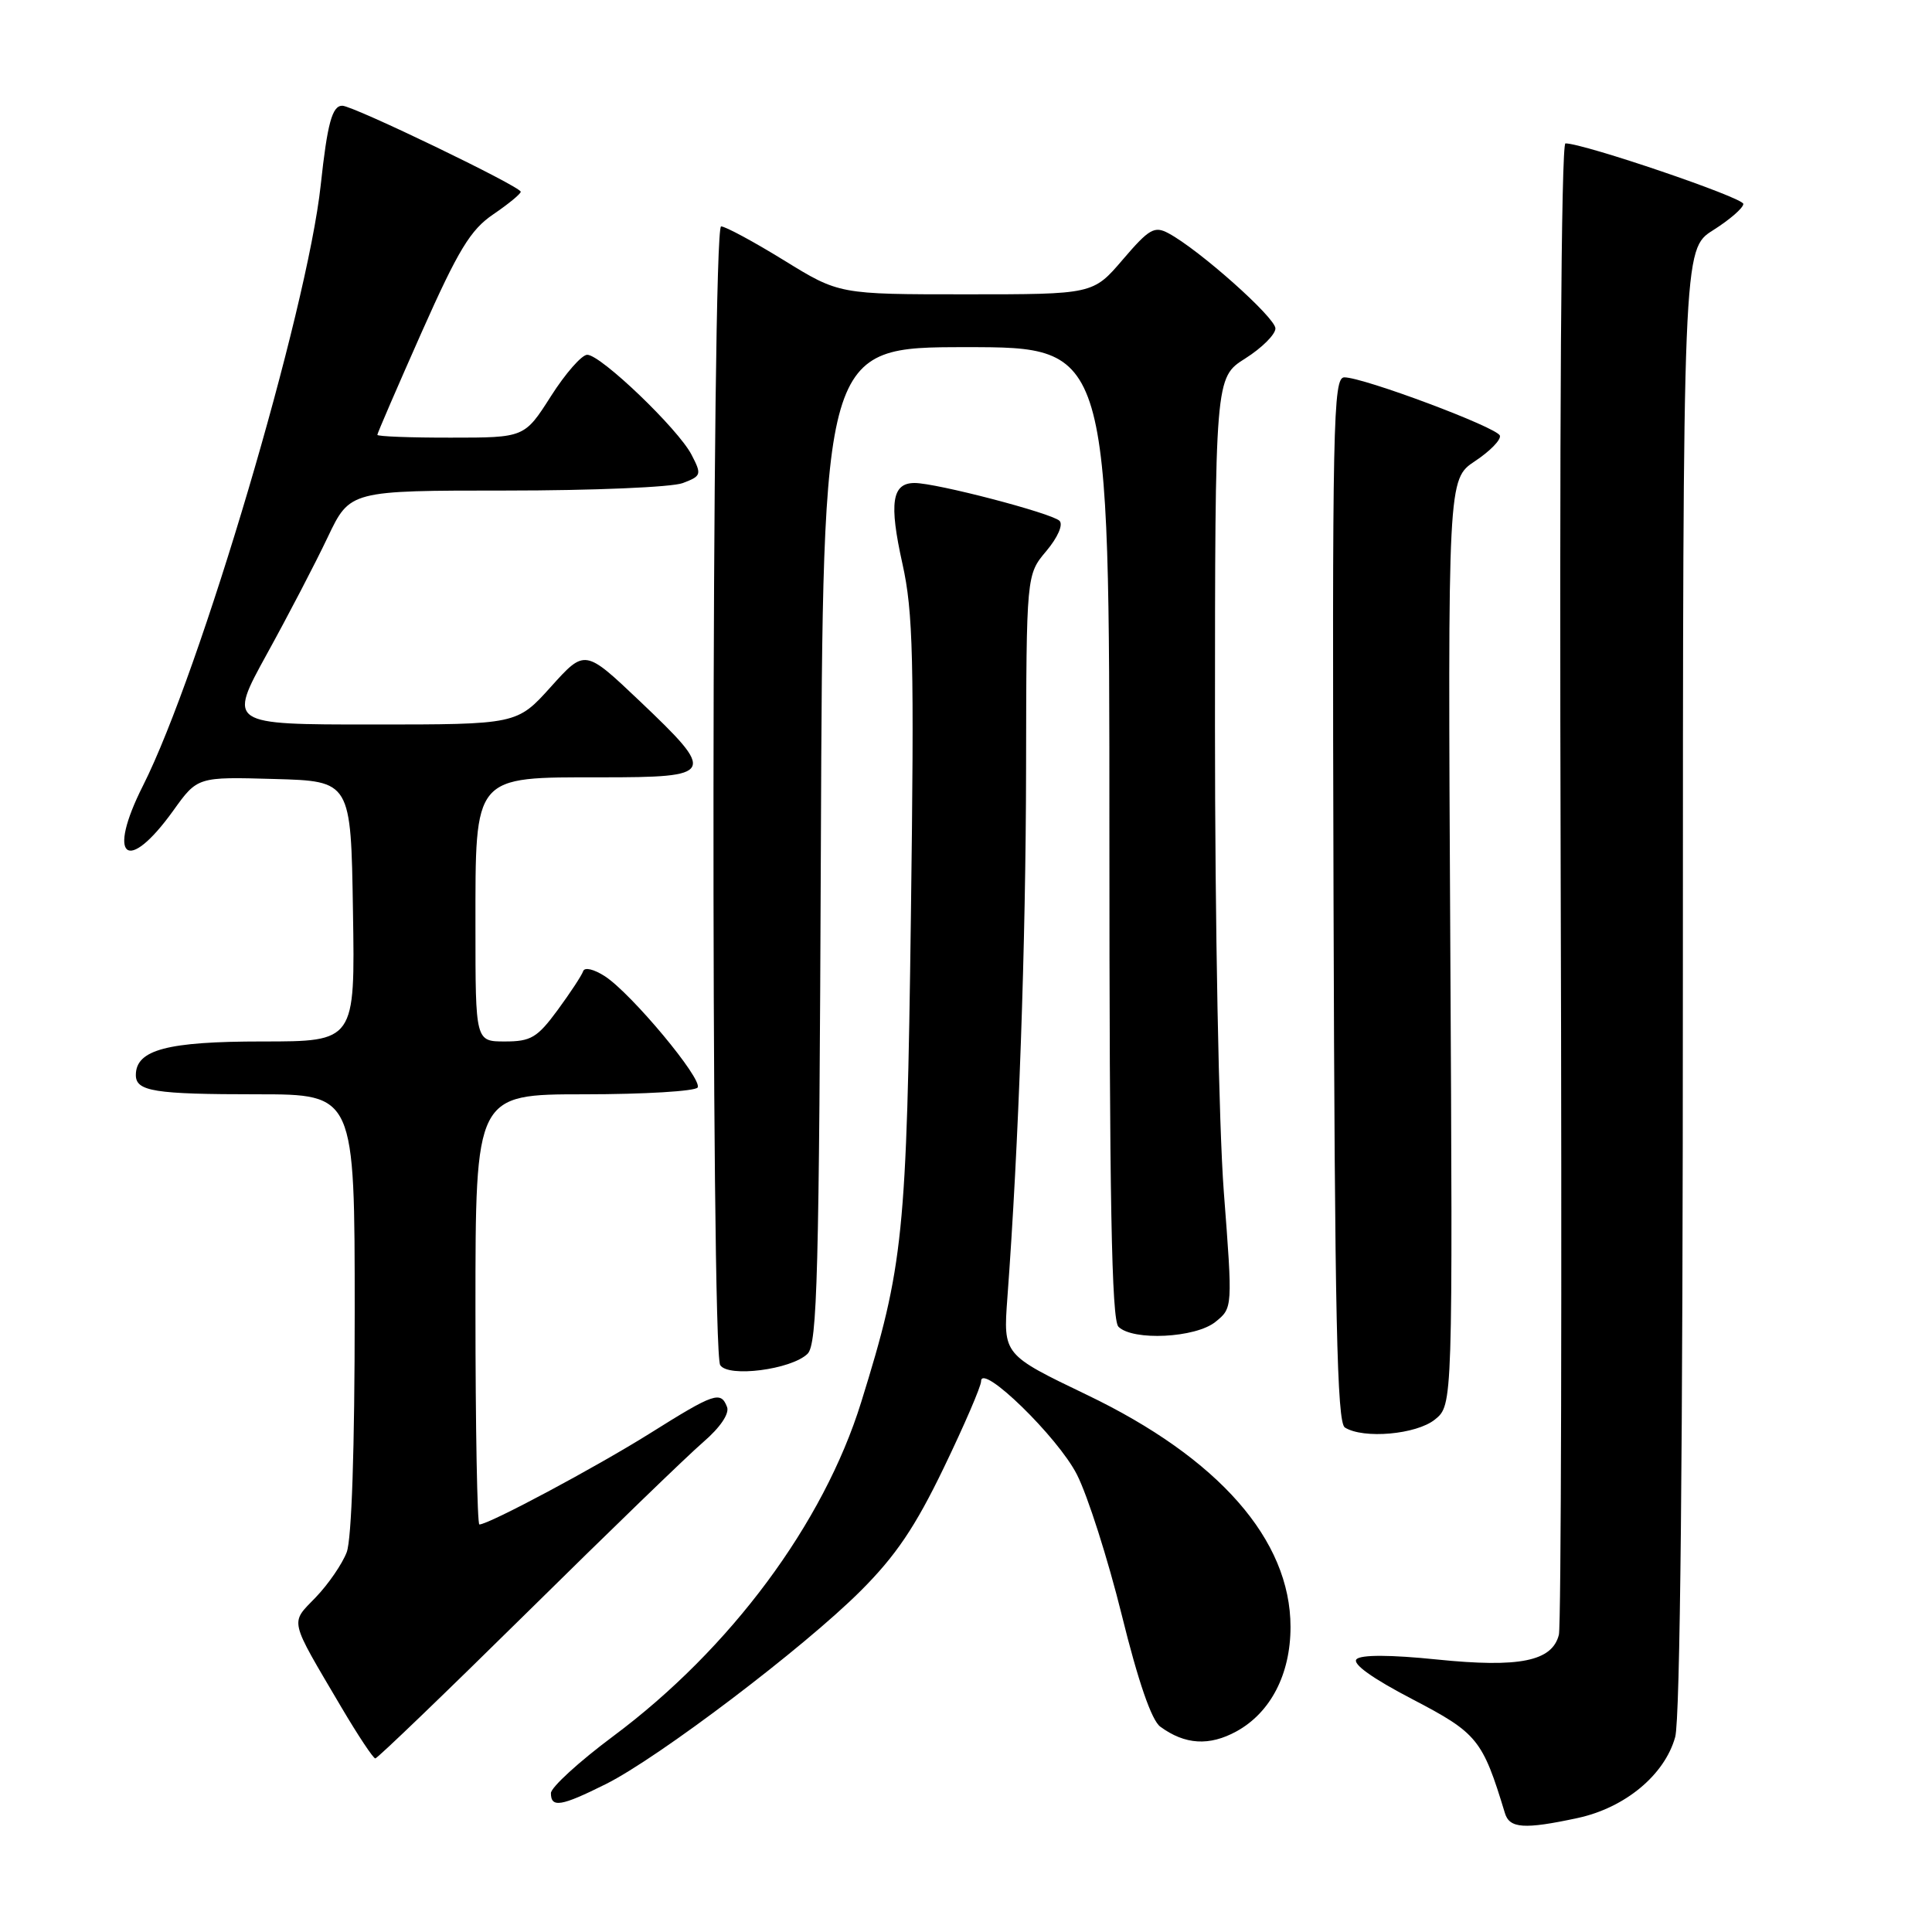 <?xml version="1.0" encoding="UTF-8" standalone="no"?>
<!DOCTYPE svg PUBLIC "-//W3C//DTD SVG 1.1//EN" "http://www.w3.org/Graphics/SVG/1.1/DTD/svg11.dtd" >
<svg xmlns="http://www.w3.org/2000/svg" xmlns:xlink="http://www.w3.org/1999/xlink" version="1.1" viewBox="0 0 256 256">
 <g >
 <path fill="currentColor"
d=" M 209.03 240.90 C 215.32 239.55 220.57 235.20 221.97 230.17 C 222.63 227.79 222.99 192.35 222.99 129.76 C 223.00 33.03 223.00 33.03 227.00 30.50 C 229.20 29.11 231.00 27.55 231.00 27.02 C 231.00 26.19 209.88 19.00 207.43 19.00 C 206.86 19.00 206.62 57.07 206.80 116.71 C 206.97 170.46 206.86 215.41 206.56 216.61 C 205.68 220.13 201.34 221.01 190.38 219.89 C 184.24 219.26 180.35 219.25 179.75 219.85 C 179.14 220.46 181.84 222.39 187.14 225.15 C 195.78 229.66 196.44 230.47 199.41 240.25 C 200.02 242.28 201.96 242.42 209.03 240.90 Z  M 80.28 236.40 C 87.26 232.92 106.54 218.30 114.06 210.78 C 118.70 206.14 121.27 202.34 125.06 194.48 C 127.78 188.84 130.00 183.69 130.00 183.02 C 130.00 180.52 140.19 190.43 142.70 195.39 C 144.13 198.20 146.80 206.57 148.64 214.00 C 150.81 222.80 152.59 227.95 153.74 228.79 C 157.01 231.19 160.24 231.39 163.85 229.41 C 168.37 226.92 171.00 221.83 171.00 215.58 C 171.00 204.04 161.49 193.21 144.01 184.82 C 132.93 179.50 132.93 179.50 133.48 172.00 C 134.98 151.86 135.93 125.06 135.96 101.83 C 136.00 76.15 136.00 76.15 138.64 73.02 C 140.17 71.20 140.90 69.51 140.39 69.01 C 139.34 67.99 124.06 64.00 121.19 64.00 C 118.18 64.00 117.78 66.63 119.58 74.71 C 121.00 81.11 121.15 87.30 120.70 121.30 C 120.14 163.72 119.73 167.71 114.11 185.80 C 109.12 201.88 96.78 218.49 81.25 230.06 C 76.71 233.44 73.00 236.84 73.00 237.60 C 73.00 239.58 74.35 239.36 80.28 236.40 Z  M 69.87 213.63 C 80.67 202.97 91.16 192.82 93.20 191.07 C 95.43 189.15 96.67 187.31 96.34 186.44 C 95.51 184.28 94.66 184.57 86.15 189.91 C 78.95 194.42 64.77 202.00 63.52 202.00 C 63.24 202.00 63.00 189.18 63.00 173.50 C 63.00 145.00 63.00 145.00 77.44 145.00 C 85.38 145.00 92.13 144.59 92.44 144.10 C 93.12 142.99 83.71 131.69 80.17 129.37 C 78.70 128.42 77.46 128.12 77.27 128.69 C 77.09 129.24 75.56 131.56 73.88 133.85 C 71.20 137.49 70.35 138.00 66.91 138.00 C 63.00 138.00 63.00 138.00 63.00 122.81 C 63.00 102.56 62.63 103.00 79.67 103.00 C 94.78 103.00 94.98 102.60 84.75 92.88 C 77.50 86.00 77.50 86.00 73.00 91.00 C 68.50 96.00 68.50 96.00 49.36 96.00 C 30.23 96.00 30.23 96.00 35.36 86.67 C 38.19 81.54 41.82 74.57 43.43 71.17 C 46.37 65.00 46.37 65.00 67.12 65.00 C 78.53 65.00 89.04 64.56 90.47 64.01 C 92.94 63.07 93.00 62.89 91.63 60.25 C 89.86 56.83 79.60 47.00 77.81 47.01 C 77.09 47.01 74.92 49.48 73.00 52.50 C 69.50 57.99 69.50 57.99 59.75 57.99 C 54.39 58.00 50.00 57.83 50.00 57.62 C 50.00 57.41 52.64 51.31 55.86 44.05 C 60.74 33.08 62.34 30.45 65.36 28.40 C 67.36 27.04 69.00 25.69 69.00 25.41 C 69.00 24.72 46.82 14.02 45.36 14.01 C 44.02 14.00 43.38 16.32 42.50 24.50 C 40.70 41.20 26.52 89.10 18.94 104.12 C 14.10 113.71 16.83 115.94 22.96 107.41 C 26.17 102.93 26.17 102.93 36.34 103.22 C 46.50 103.50 46.50 103.50 46.77 120.75 C 47.05 138.00 47.05 138.00 34.75 138.00 C 22.16 138.00 18.00 139.10 18.00 142.45 C 18.00 144.61 20.45 145.00 34.08 145.00 C 47.00 145.00 47.00 145.00 47.00 173.93 C 47.00 191.90 46.60 203.94 45.94 205.68 C 45.35 207.23 43.51 209.91 41.85 211.64 C 38.42 215.20 38.21 214.30 45.25 226.25 C 47.44 229.96 49.46 233.00 49.73 233.00 C 50.01 233.00 59.07 224.28 69.87 213.63 Z  M 190.14 188.09 C 192.50 186.18 192.50 186.18 192.17 124.84 C 191.84 63.50 191.84 63.50 195.45 61.10 C 197.44 59.78 198.92 58.26 198.74 57.72 C 198.38 56.63 180.67 50.00 178.13 50.00 C 176.64 50.00 176.52 55.87 176.70 119.16 C 176.86 174.60 177.16 188.49 178.20 189.15 C 180.65 190.70 187.69 190.08 190.14 188.09 Z  M 107.00 179.39 C 108.30 178.13 108.54 169.04 108.77 111.96 C 109.04 46.00 109.04 46.00 128.02 46.00 C 147.00 46.00 147.00 46.00 147.00 110.30 C 147.00 158.98 147.29 174.89 148.20 175.80 C 150.10 177.70 158.43 177.29 161.06 175.15 C 163.34 173.31 163.34 173.31 162.16 157.90 C 161.50 149.19 160.99 122.40 160.99 96.26 C 161.00 50.03 161.00 50.03 165.00 47.50 C 167.20 46.11 169.00 44.32 169.00 43.52 C 169.00 42.08 158.89 33.08 154.83 30.91 C 152.97 29.91 152.27 30.31 148.78 34.39 C 144.84 39.00 144.84 39.00 128.02 39.00 C 111.19 39.00 111.19 39.00 103.89 34.50 C 99.88 32.03 96.12 30.00 95.55 30.00 C 94.28 30.00 94.17 178.84 95.43 180.88 C 96.47 182.56 104.85 181.48 107.00 179.39 Z "/>
</g>
</svg>